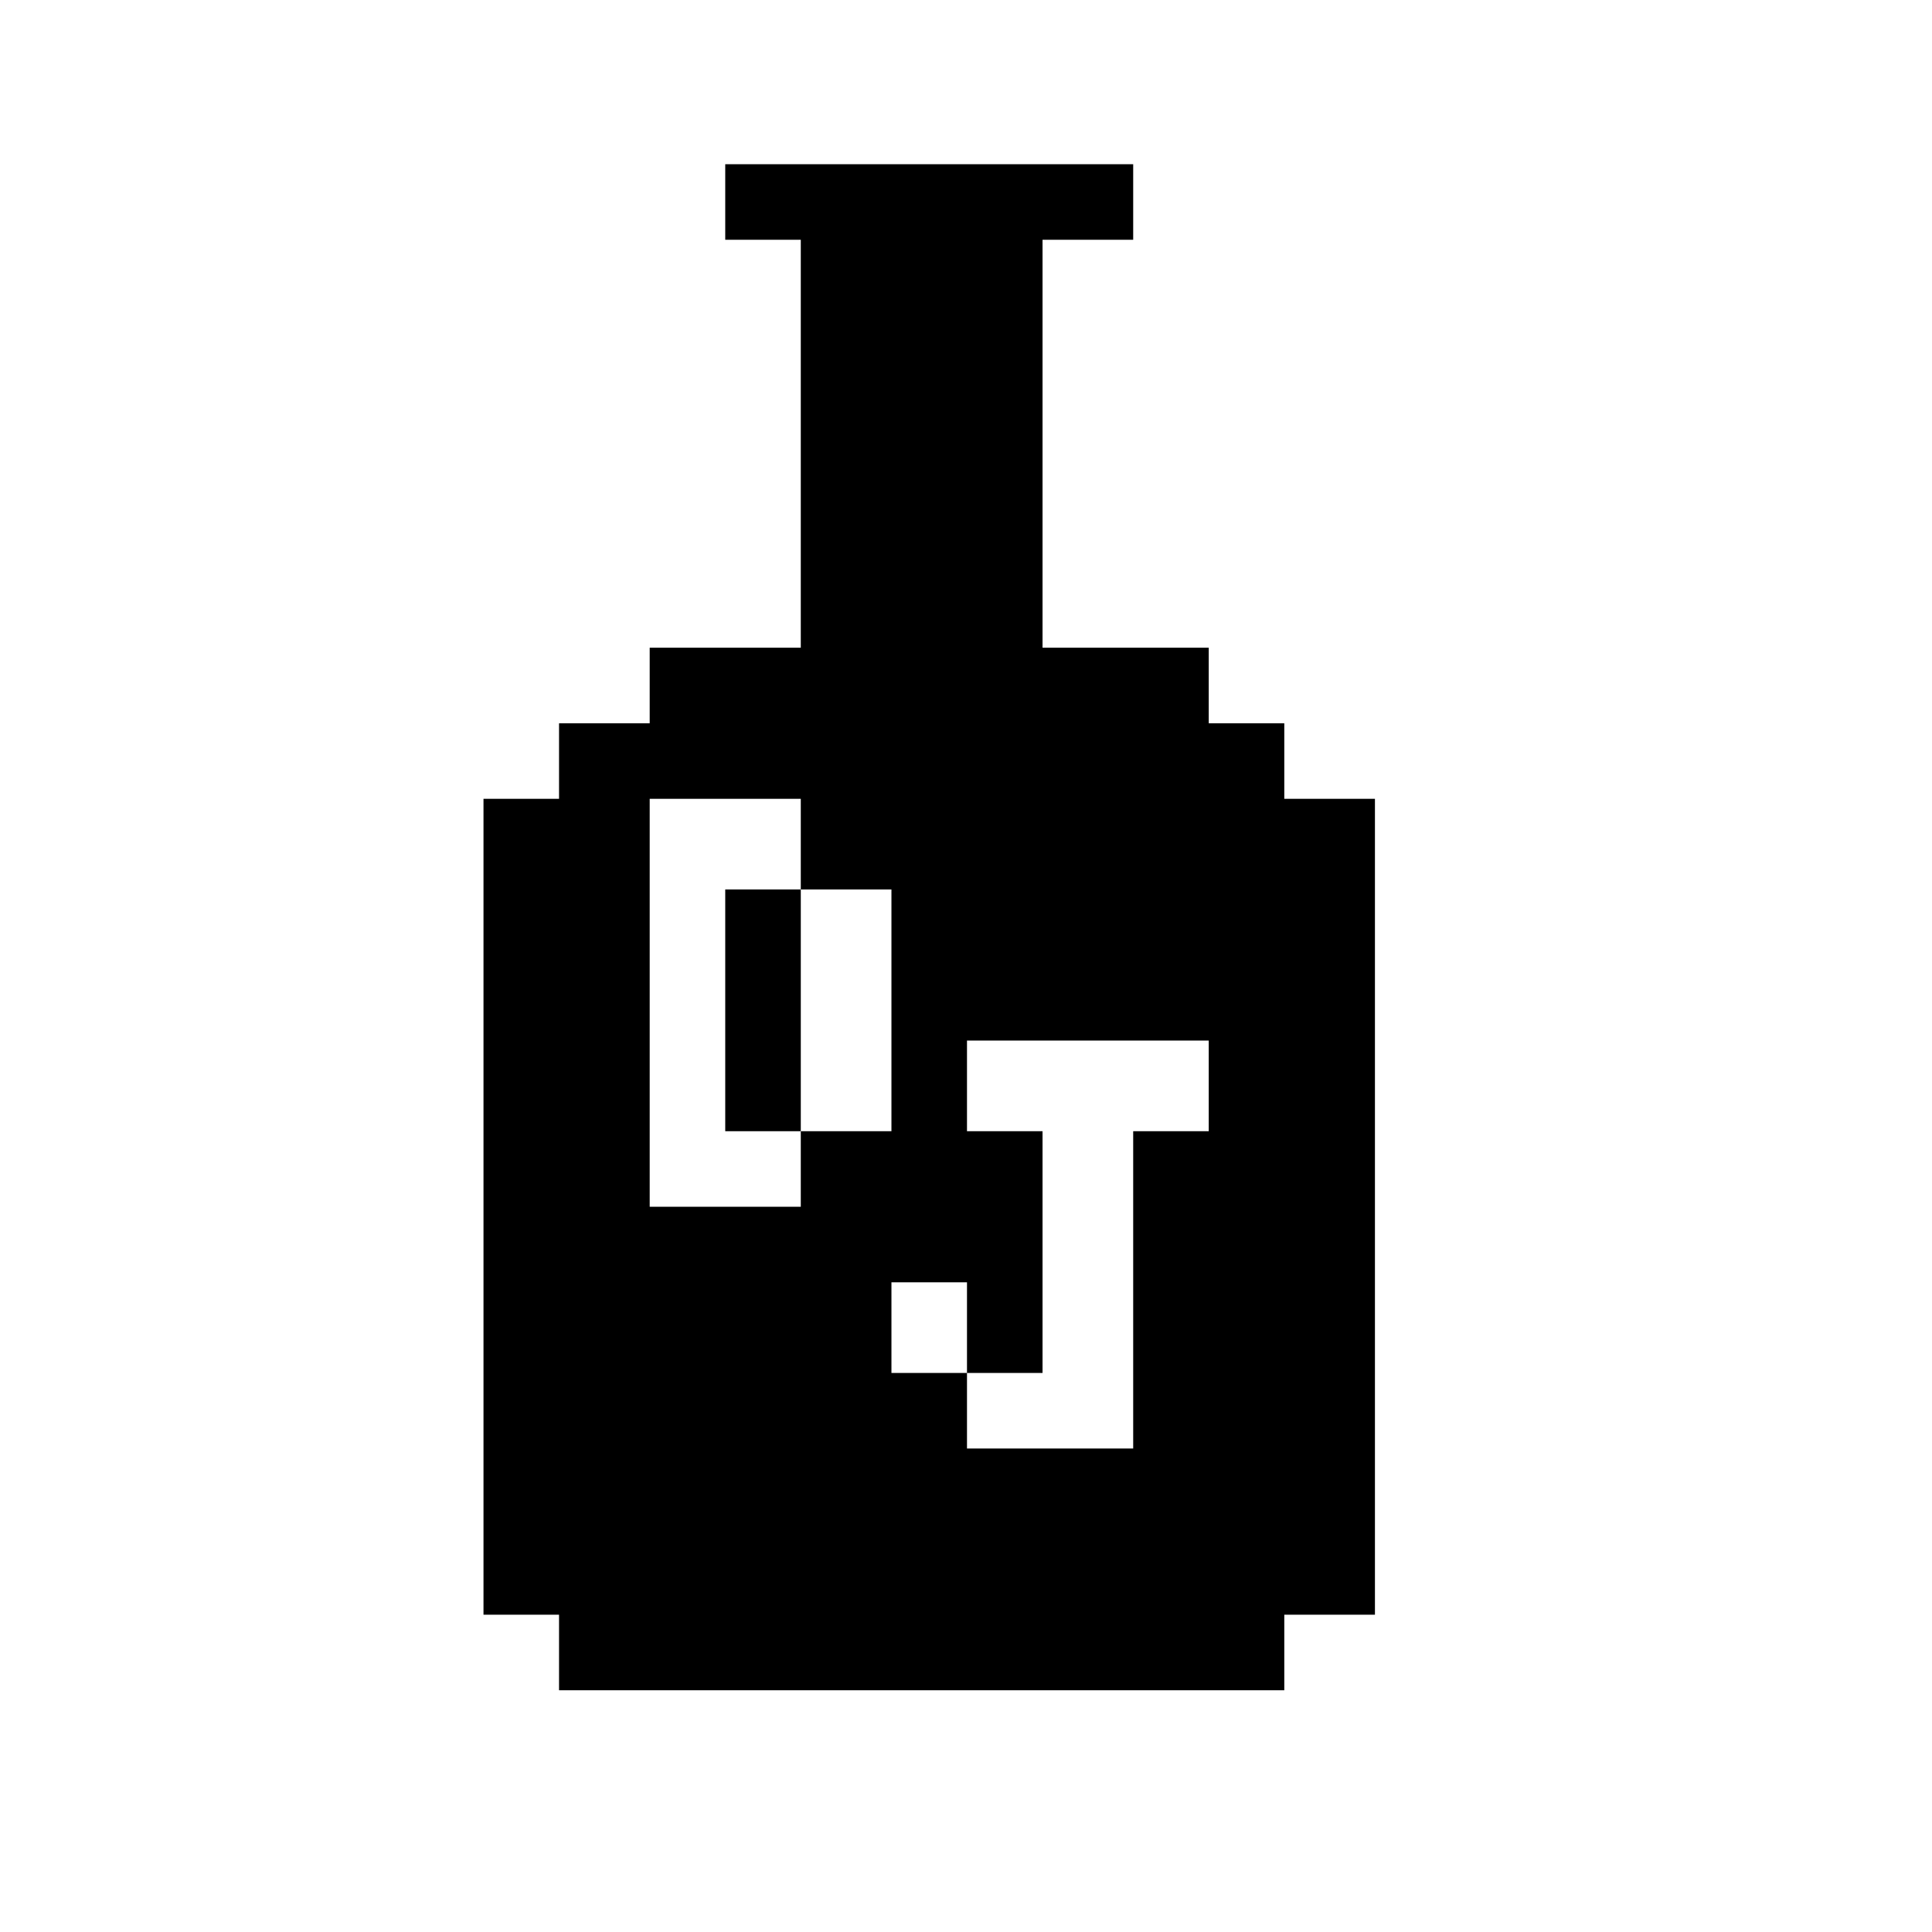 <?xml version="1.0" standalone="no"?>
<!DOCTYPE svg PUBLIC "-//W3C//DTD SVG 20010904//EN"
 "http://www.w3.org/TR/2001/REC-SVG-20010904/DTD/svg10.dtd">
<svg version="1.0" xmlns="http://www.w3.org/2000/svg"
 width="468pt" height="468pt" viewBox="0 0 468 468"
 preserveAspectRatio="xMidYMid meet">
<g transform="translate(0,468) scale(0.366,-0.366)"
fill="#000000" stroke="none">
<path d="M480 1145 l0 -25 25 0 25 0 0 -135 0 -135 -50 0 -50 0 0 -25 0 -25
-30 0 -30 0 0 -25 0 -25 -25 0 -25 0 0 -270 0 -270 25 0 25 0 0 -25 0 -25 240
0 240 0 0 25 0 25 30 0 30 0 0 270 0 270 -30 0 -30 0 0 25 0 25 -25 0 -25 0 0
25 0 25 -55 0 -55 0 0 135 0 135 30 0 30 0 0 25 0 25 -135 0 -135 0 0 -25z
m50 -425 l0 -30 30 0 30 0 0 -80 0 -80 -30 0 -30 0 0 -25 0 -25 -50 0 -50 0 0
135 0 135 50 0 50 0 0 -30z m270 -160 l0 -30 -25 0 -25 0 0 -105 0 -105 -55 0
-55 0 0 25 0 25 -25 0 -25 0 0 30 0 30 25 0 25 0 0 -30 0 -30 25 0 25 0 0 80
0 80 -25 0 -25 0 0 30 0 30 80 0 80 0 0 -30z"/>
<path d="M480 610 l0 -80 25 0 25 0 0 80 0 80 -25 0 -25 0 0 -80z"/>
</g>
</svg>
